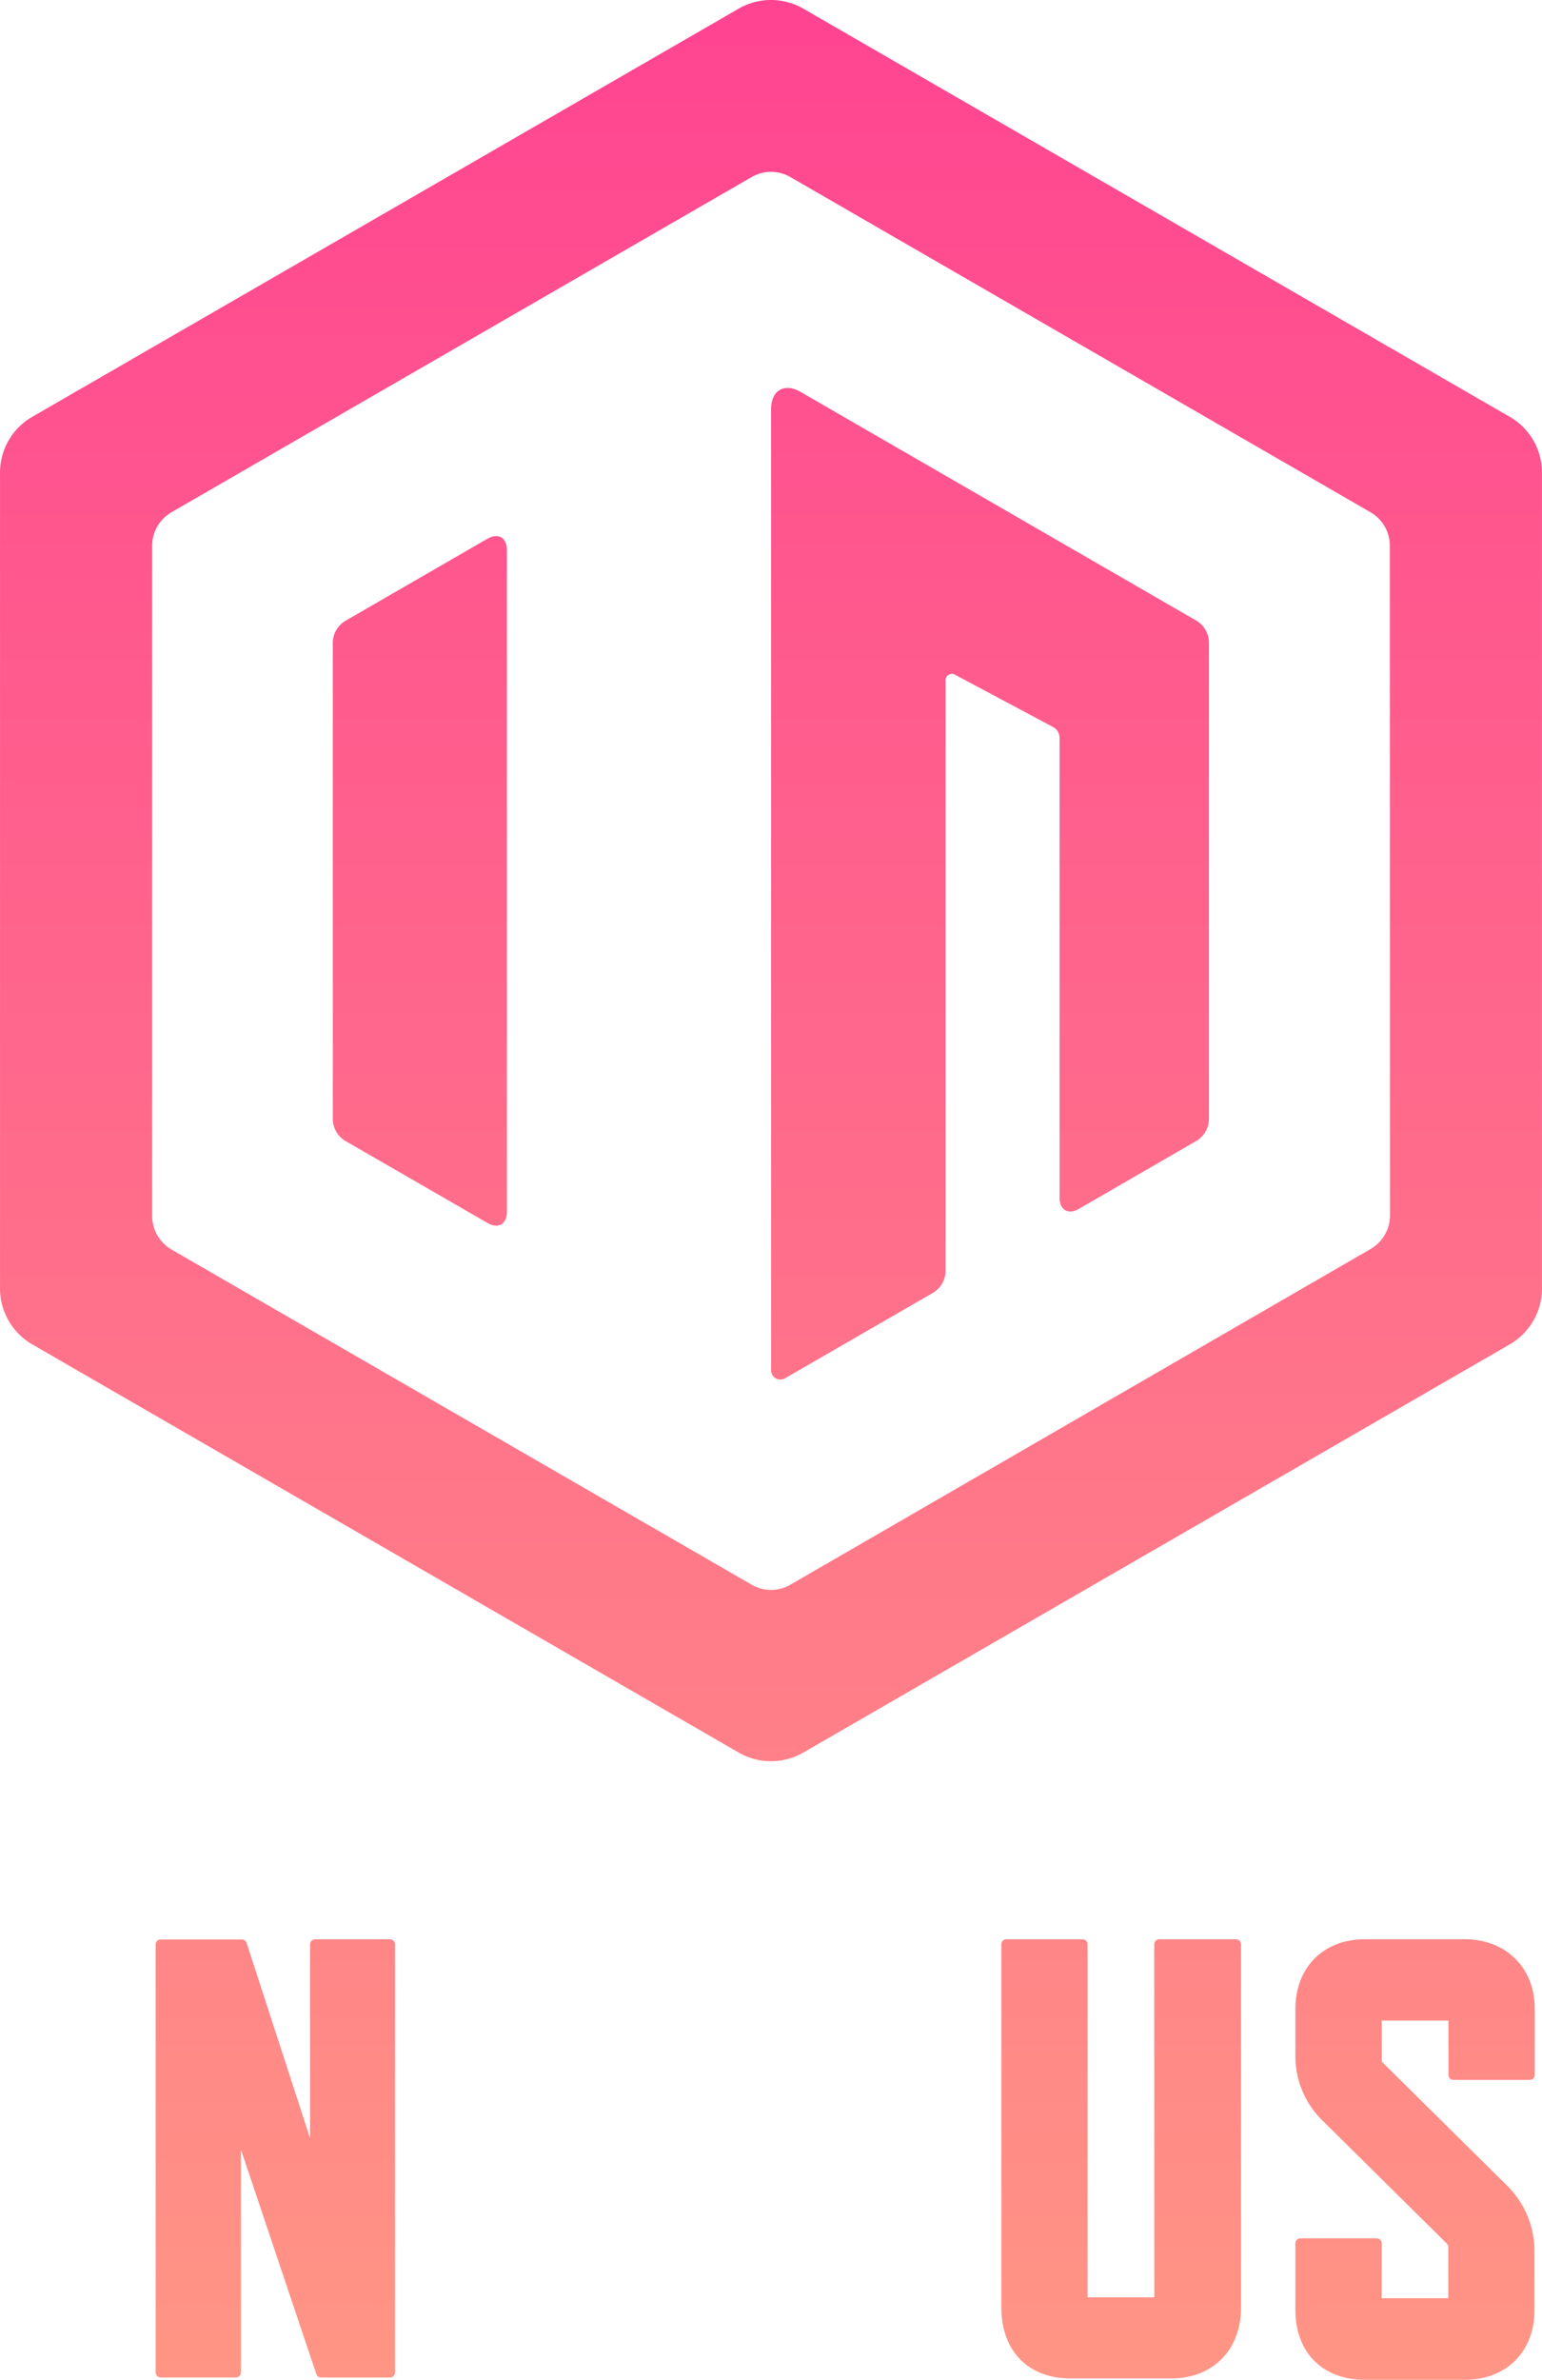 <?xml version="1.0" encoding="UTF-8"?>
<svg width="291.78" height="450" version="1.1" xmlns="http://www.w3.org/2000/svg" xmlns:xlink="http://www.w3.org/1999/xlink">
	<defs>
		<linearGradient id="linearGradient6293">
			<stop stop-color="#ff8687" offset="0"/>
			<stop stop-color="#ff9585" offset="1"/>
		</linearGradient>
		<linearGradient id="linearGradient6441" x1="191.79" x2="191.79" y1="1.8781e-7" y2="437.83" gradientTransform="scale(.761)" gradientUnits="userSpaceOnUse">
			<stop stop-color="#ff4491" offset="0"/>
			<stop stop-color="#ff8088" offset="1"/>
		</linearGradient>
		<linearGradient id="linearGradient1" x1="197.35" x2="197.35" y1="483.24" y2="589.88" gradientTransform="scale(.761)" gradientUnits="userSpaceOnUse" xlink:href="#linearGradient6293"/>
	</defs>
	<path d="m145.89 1.4199e-7a12.257 12.257 0 0 0-6.13 1.642l-133.64 77.166a12.156 12.156 0 0 0-6.115 10.593v154.23a12.207 12.207 0 0 0 6.115 10.593l133.64 77.166a12.257 12.257 0 0 0 12.26 0l133.64-77.166a12.207 12.207 0 0 0 6.115-10.593v-154.23a12.156 12.156 0 0 0-6.115-10.593l-133.64-77.166a12.257 12.257 0 0 0-6.13-1.642zm0 32.498a7.324 7.324 0 0 1 3.662 0.983l109.76 63.373a7.324 7.324 0 0 1 3.677 6.341l0.025 126.62a7.349 7.349 0 0 1-3.672 6.366l-109.79 63.476a7.324 7.324 0 0 1-7.324 0l-109.76-63.373a7.349 7.349 0 0 1-3.677-6.371v-126.72a7.324 7.324 0 0 1 3.677-6.341l109.76-63.373a7.324 7.324 0 0 1 3.662-0.983zm3.441 40.879c-2.014-0.176-3.426 1.316-3.426 3.996v181.79a1.762 1.762 0 0 0 2.517 1.534l27.985-16.158a4.883 4.883 0 0 0 2.517-4.228v-111.5a1.208 1.208 0 0 1 1.912-1.155l18.424 9.817a2.316 2.316 0 0 1 1.234 2.035v86.958c0 2.341 1.659 3.297 3.672 2.114l22.076-12.761a4.883 4.883 0 0 0 2.517-4.252v-90.026a4.883 4.883 0 0 0-2.468-4.228l-74.777-43.189c-0.774-0.447-1.511-0.694-2.183-0.752zm-55.665 28.005c-0.439 0.037-0.917 0.192-1.421 0.482l-26.756 15.455a4.883 4.883 0 0 0-2.517 4.228v90.026a4.883 4.883 0 0 0 2.517 4.252l26.756 15.43c2.014 1.183 3.672 0.227 3.672-2.114v-125.14c0-1.756-0.935-2.73-2.251-2.62z" fill="url(#linearGradient6441)"/>
	<g fill="url(#linearGradient1)">
		<path d="m73.807 366.71h-14.201c-0.518 0-0.938 0.42-0.938 0.938v36.67l-12.008-36.924c-0.126-0.384-0.483-0.645-0.888-0.647h-15.38c-0.518 0-0.938 0.42-0.938 0.938v80.933c-2e-6 0.518 0.42 0.938 0.938 0.938h14.252c0.518 0 0.938-0.42 0.938-0.938v-42.159l14.277 42.476c0.127 0.382 0.485 0.638 0.888 0.634h13.06c0.518 0 0.938-0.42 0.938-0.938v-80.983c0-0.518-0.42-0.938-0.938-0.938z"/>
		<path d="m2.385 366.71h14.455c0.52 0 0.938 0.418 0.938 0.938v80.933c0 0.52-0.418 0.938-0.938 0.938h-14.455c-0.52 0-0.938-0.418-0.938-0.938v-80.933c0-0.52 0.418-0.938 0.938-0.938z"/>
		<path d="m277.16 366.7h-18.88c-8.306 0-13.161 5.796-13.161 13.084v8.613c-0.119 4.843 1.832 9.506 5.363 12.818l23.292 23.039 0.076 0.102c0.165 0.241 0.192 0.267 0.192 0.33v9.891h-12.593v-10.386c0-0.519-0.42-0.939-0.938-0.939h-14.455c-0.518 0-0.938 0.42-0.938 0.939v12.615c0 8.129 5.262 13.199 13.085 13.199h18.956c7.803 0 13.199-5.232 13.199-13.199v-10.876c0.072-4.84-1.877-9.49-5.376-12.831l-23.33-23.059c-0.19-0.19-0.19-0.19-0.19-0.381v-7.578h12.616v10.28c-1e-5 0.519 0.42 0.939 0.938 0.939h14.455c0.518 0 0.938-0.42 0.938-0.939v-12.615c-0.051-7.704-5.478-13.046-13.25-13.046z"/>
		<path d="m179.67 449.59h-37.552c-0.519-1e-5 -0.939-0.42-0.939-0.939v-80.995c0-0.519 0.42-0.939 0.939-0.939h14.453c0.519 0 0.939 0.42 0.939 0.939v66.745h22.16c0.519 0 0.939 0.42 0.939 0.939v13.311c0 0.519-0.42 0.939-0.939 0.939z"/>
		<path d="m190.42 366.71c-0.519 0-0.939 0.42-0.939 0.939v68.675c0 8.426 5.262 13.427 13.086 13.427h19.032c7.803 0 13.228-5.285 13.228-13.427l2e-3 -68.675c0-0.519-0.42-0.939-0.939-0.939h-14.54c-0.519 0-0.939 0.42-0.939 0.939l0.012 66.757h-12.628v-66.757c0-0.519-0.42-0.939-0.939-0.939z"/>
		<path d="m87.349 366.71c-0.519 1e-5 -0.939 0.42-0.939 0.939v80.995c0 0.519 0.42 0.939 0.939 0.939h14.454c0.519 0 0.939-0.42 0.939-0.939v-31.429h15.797c7.803 0 13.149-5.36 13.149-13.327l2e-3 -24.15c-0.051-7.703-5.407-13.046-13.179-13.046zm15.393 15.189h12.591l0.013 20.921h-12.604z"/>
	</g>
</svg>
